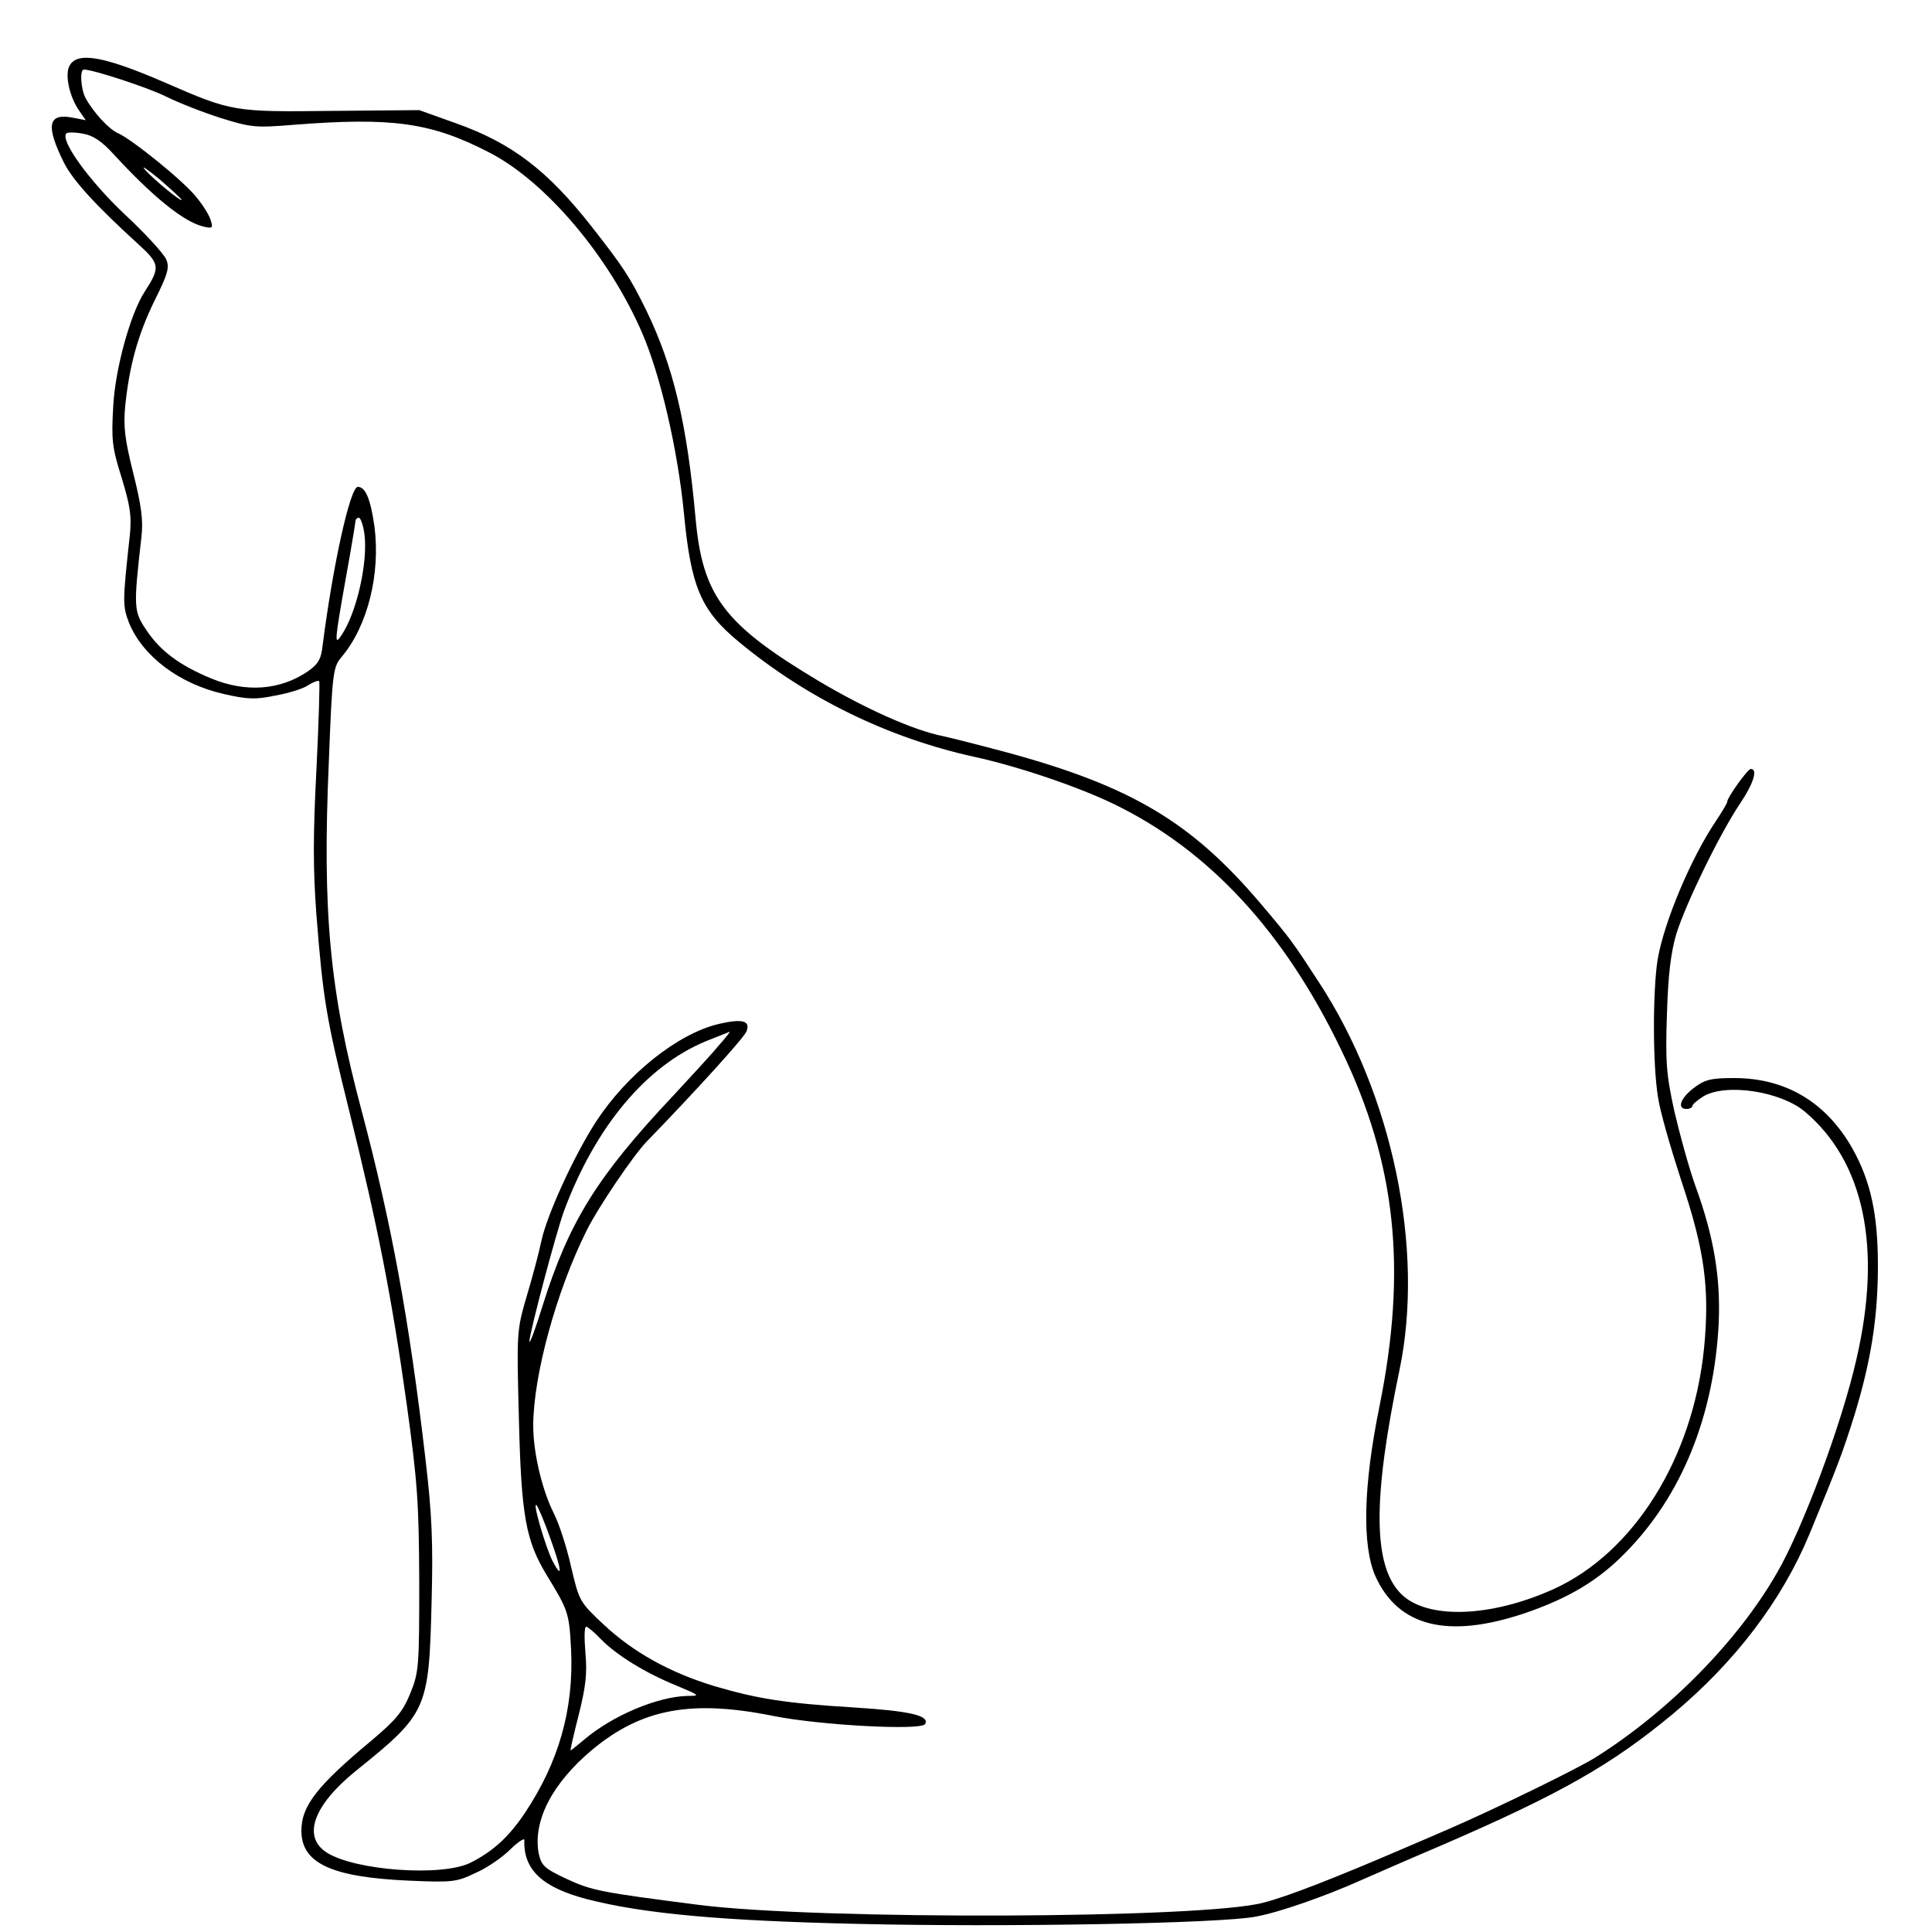 <?xml version="1.0" standalone="no"?>
<!DOCTYPE svg PUBLIC "-//W3C//DTD SVG 20010904//EN"
 "http://www.w3.org/TR/2001/REC-SVG-20010904/DTD/svg10.dtd">
<svg version="1.0" xmlns="http://www.w3.org/2000/svg"
 width="500pt" height="500pt" viewBox="0 0 500 500"
 preserveAspectRatio="xMidYMid meet">

<g transform="translate(0,500) scale(0.1,-0.1)"
fill="#000000" stroke="none">
<path d="M180 4830 c-13 -23 0 -82 26 -118 l16 -23 -37 7 c-61 11 -67 -22 -19
-118 23 -45 81 -109 192 -210 56 -51 57 -60 17 -122 -37 -56 -77 -200 -82
-298 -5 -86 -3 -106 22 -185 22 -73 26 -98 21 -148 -19 -173 -19 -183 -2 -227
35 -86 130 -158 245 -184 61 -14 82 -15 134 -4 34 6 73 18 85 27 13 8 26 13
28 10 2 -2 -1 -104 -7 -227 -9 -173 -9 -259 0 -379 17 -216 25 -266 86 -511
72 -291 108 -472 147 -750 29 -209 32 -260 33 -465 0 -217 -1 -233 -23 -287
-19 -47 -37 -69 -100 -122 -142 -118 -182 -170 -182 -234 0 -84 78 -120 276
-129 115 -5 125 -4 175 20 30 13 70 41 90 61 20 20 37 30 36 24 -3 -77 47
-123 162 -153 148 -38 349 -56 701 -64 379 -9 943 1 1031 19 60 11 177 52 269
93 30 13 125 55 210 91 310 134 441 209 599 340 163 136 283 295 354 466 75
182 85 208 117 310 42 138 60 250 60 385 0 133 -19 218 -65 301 -68 121 -173
184 -307 184 -61 0 -76 -4 -105 -26 -34 -26 -44 -54 -18 -54 8 0 15 4 15 8 0
4 13 15 29 25 58 34 199 13 262 -40 153 -129 200 -351 134 -638 -38 -169 -140
-442 -207 -557 -102 -177 -280 -357 -467 -475 -45 -29 -263 -135 -376 -184
-27 -12 -86 -37 -130 -56 -168 -72 -292 -121 -355 -137 -154 -42 -1150 -45
-1460 -6 -257 33 -278 37 -345 68 -57 27 -64 34 -71 66 -15 84 35 181 139 268
128 106 256 130 469 87 120 -24 381 -38 392 -21 13 22 -39 34 -183 43 -180 11
-252 23 -361 55 -116 35 -211 88 -287 159 -63 59 -64 61 -85 150 -11 50 -31
111 -44 137 -31 61 -54 158 -54 228 0 130 60 349 138 505 29 59 121 195 156
231 129 133 253 270 258 285 11 28 -12 33 -72 19 -106 -25 -237 -130 -317
-252 -57 -88 -128 -243 -142 -310 -6 -29 -23 -93 -38 -143 -26 -89 -26 -93
-20 -320 6 -248 18 -312 71 -400 57 -93 59 -99 64 -195 7 -154 -32 -290 -119
-421 -42 -63 -83 -100 -140 -129 -73 -38 -302 -21 -374 26 -63 41 -34 122 76
211 185 149 189 158 196 438 4 153 1 225 -16 370 -42 360 -88 610 -165 900
-83 310 -102 514 -85 903 9 236 11 246 34 273 67 80 100 215 84 337 -10 70
-23 102 -43 102 -20 0 -65 -206 -91 -410 -4 -37 -12 -49 -39 -68 -71 -48 -159
-55 -249 -18 -82 34 -132 71 -168 125 -33 49 -34 57 -13 241 5 43 0 81 -21
165 -22 88 -26 121 -21 174 11 106 33 185 76 273 35 70 39 86 30 107 -6 14
-54 67 -108 117 -91 86 -168 192 -150 209 3 3 22 3 43 -1 25 -4 49 -20 78 -52
101 -110 181 -175 232 -188 25 -6 27 -5 20 17 -4 13 -21 40 -37 59 -31 40
-166 149 -202 165 -24 10 -65 55 -85 92 -12 24 -15 73 -4 73 24 0 167 -47 213
-70 30 -15 93 -40 140 -55 80 -25 91 -26 190 -18 255 20 356 6 505 -71 147
-75 311 -269 397 -468 48 -111 92 -303 108 -466 18 -191 44 -252 142 -333 176
-146 387 -249 611 -298 114 -25 270 -78 362 -123 244 -119 438 -328 585 -633
143 -294 172 -569 100 -925 -42 -206 -45 -359 -11 -438 59 -132 188 -164 387
-97 114 39 191 85 261 157 145 147 229 354 241 594 5 117 -12 222 -60 354 -17
47 -41 135 -55 195 -21 96 -23 128 -19 250 3 101 10 159 24 207 24 78 112 259
165 338 35 52 47 90 28 90 -8 0 -61 -74 -61 -85 0 -4 -13 -25 -28 -48 -66 -97
-136 -265 -152 -360 -13 -81 -13 -274 1 -357 5 -36 33 -132 60 -215 61 -182
74 -280 59 -435 -29 -284 -181 -527 -388 -622 -163 -74 -329 -80 -396 -13 -73
73 -74 245 -4 580 65 312 -18 713 -210 1005 -67 103 -72 110 -149 201 -179
211 -334 304 -658 392 -71 19 -146 38 -165 42 -76 15 -201 71 -322 143 -244
146 -300 219 -318 422 -22 243 -57 392 -128 538 -42 85 -58 110 -142 217 -113
144 -206 215 -350 266 l-95 34 -227 -2 c-252 -3 -258 -2 -428 72 -161 70 -230
82 -250 45z m290 -347 c0 -7 -73 53 -95 78 -11 13 6 1 38 -25 31 -27 57 -51
57 -53z m473 -864 c10 -73 -20 -206 -60 -264 -18 -27 -17 -14 12 149 14 77 25
144 25 148 0 4 4 8 9 8 4 0 11 -19 14 -41z m916 -1326 c-17 -21 -71 -79 -118
-130 -196 -208 -269 -326 -337 -543 -18 -58 -33 -99 -34 -92 0 21 69 282 90
339 81 217 212 374 366 438 32 13 61 24 63 25 1 0 -12 -17 -30 -37z m-436
-1271 c31 -85 34 -113 7 -62 -19 38 -54 159 -41 144 4 -5 20 -42 34 -82z m132
-264 c40 -41 114 -87 195 -120 62 -26 63 -27 29 -27 -78 -2 -194 -51 -267
-113 -18 -15 -34 -28 -35 -28 -2 0 8 42 21 93 18 73 22 106 17 160 -3 37 -3
67 2 67 4 0 22 -15 38 -32z"/>
</g>
</svg>
